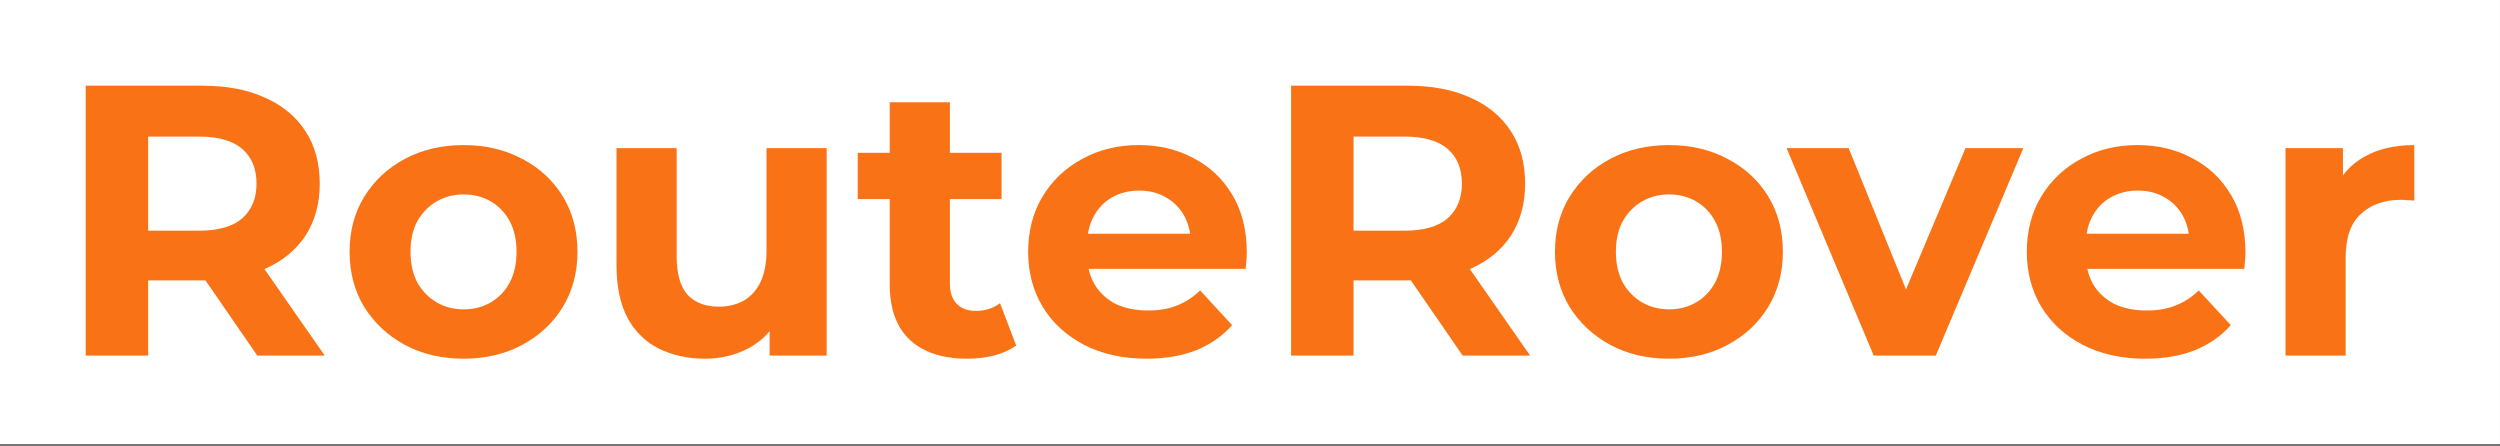 <svg width="1167" height="208" viewBox="0 0 1167 208" fill="none" xmlns="http://www.w3.org/2000/svg">
<rect width="1167" height="208" fill="#1E1E1E"/>
<g id="Frame 1">
<rect width="1166.99" height="207.44" fill="white"/>
<g id="RouteRover">
<path class="letter" id="Vector" d="M1066.87 166V69.16H1093.69V96.52L1089.91 88.6C1092.79 81.76 1097.41 76.6 1103.77 73.12C1110.13 69.52 1117.87 67.72 1126.99 67.72V93.64C1125.79 93.52 1124.71 93.46 1123.75 93.46C1122.79 93.34 1121.77 93.28 1120.69 93.28C1113.01 93.28 1106.77 95.5 1101.97 99.94C1097.29 104.26 1094.95 111.04 1094.95 120.28V166H1066.87Z" fill="#F97316"/>
<path class="letter" id="Vector_2" d="M1001.37 167.44C990.333 167.44 980.613 165.28 972.213 160.96C963.933 156.64 957.513 150.76 952.953 143.32C948.393 135.76 946.113 127.18 946.113 117.58C946.113 107.86 948.333 99.28 952.773 91.84C957.333 84.28 963.513 78.4 971.313 74.2C979.113 69.88 987.933 67.72 997.773 67.72C1007.25 67.72 1015.77 69.76 1023.33 73.84C1031.01 77.8 1037.07 83.56 1041.51 91.12C1045.95 98.56 1048.17 107.5 1048.17 117.94C1048.17 119.02 1048.11 120.28 1047.99 121.72C1047.87 123.04 1047.75 124.3 1047.63 125.5H968.973V109.12H1032.87L1022.07 113.98C1022.07 108.94 1021.05 104.56 1019.01 100.84C1016.97 97.12 1014.15 94.24 1010.55 92.2C1006.95 90.04 1002.75 88.96 997.953 88.96C993.153 88.96 988.893 90.04 985.173 92.2C981.573 94.24 978.753 97.18 976.713 101.02C974.673 104.74 973.653 109.18 973.653 114.34V118.66C973.653 123.94 974.793 128.62 977.073 132.7C979.473 136.66 982.773 139.72 986.973 141.88C991.293 143.92 996.333 144.94 1002.09 144.94C1007.25 144.94 1011.75 144.16 1015.59 142.6C1019.55 141.04 1023.15 138.7 1026.39 135.58L1041.33 151.78C1036.89 156.82 1031.31 160.72 1024.59 163.48C1017.87 166.12 1010.13 167.44 1001.37 167.44Z" fill="#F97316"/>
<path class="letter" id="Vector_3" d="M874.652 166L833.972 69.16H862.952L896.792 152.5H882.392L917.492 69.16H944.492L903.632 166H874.652Z" fill="#F97316"/>
<path class="letter" id="Vector_4" d="M779.139 167.44C768.819 167.44 759.639 165.28 751.599 160.96C743.679 156.64 737.379 150.76 732.699 143.32C728.139 135.76 725.859 127.18 725.859 117.58C725.859 107.86 728.139 99.28 732.699 91.84C737.379 84.28 743.679 78.4 751.599 74.2C759.639 69.88 768.819 67.72 779.139 67.72C789.339 67.72 798.459 69.88 806.499 74.2C814.539 78.4 820.839 84.22 825.399 91.66C829.959 99.1 832.239 107.74 832.239 117.58C832.239 127.18 829.959 135.76 825.399 143.32C820.839 150.76 814.539 156.64 806.499 160.96C798.459 165.28 789.339 167.44 779.139 167.44ZM779.139 144.4C783.819 144.4 788.019 143.32 791.739 141.16C795.459 139 798.399 135.94 800.559 131.98C802.719 127.9 803.799 123.1 803.799 117.58C803.799 111.94 802.719 107.14 800.559 103.18C798.399 99.22 795.459 96.16 791.739 94C788.019 91.84 783.819 90.76 779.139 90.76C774.459 90.76 770.259 91.84 766.539 94C762.819 96.16 759.819 99.22 757.539 103.18C755.379 107.14 754.299 111.94 754.299 117.58C754.299 123.1 755.379 127.9 757.539 131.98C759.819 135.94 762.819 139 766.539 141.16C770.259 143.32 774.459 144.4 779.139 144.4Z" fill="#F97316"/>
<path class="letter" id="Vector_5" d="M602.676 166V40H657.216C668.496 40 678.216 41.86 686.376 45.58C694.536 49.18 700.836 54.4 705.276 61.24C709.716 68.08 711.936 76.24 711.936 85.72C711.936 95.08 709.716 103.18 705.276 110.02C700.836 116.74 694.536 121.9 686.376 125.5C678.216 129.1 668.496 130.9 657.216 130.9H618.876L631.836 118.12V166H602.676ZM682.776 166L651.276 120.28H682.416L714.276 166H682.776ZM631.836 121.36L618.876 107.68H655.596C664.596 107.68 671.316 105.76 675.756 101.92C680.196 97.96 682.416 92.56 682.416 85.72C682.416 78.76 680.196 73.36 675.756 69.52C671.316 65.68 664.596 63.76 655.596 63.76H618.876L631.836 49.9V121.36Z" fill="#F97316"/>
<path class="letter" id="Vector_6" d="M535.201 167.44C524.161 167.44 514.441 165.28 506.041 160.96C497.761 156.64 491.341 150.76 486.781 143.32C482.221 135.76 479.941 127.18 479.941 117.58C479.941 107.86 482.161 99.28 486.601 91.84C491.161 84.28 497.341 78.4 505.141 74.2C512.941 69.88 521.761 67.72 531.601 67.72C541.081 67.72 549.601 69.76 557.161 73.84C564.841 77.8 570.901 83.56 575.341 91.12C579.781 98.56 582.001 107.5 582.001 117.94C582.001 119.02 581.941 120.28 581.821 121.72C581.701 123.04 581.581 124.3 581.461 125.5H502.801V109.12H566.701L555.901 113.98C555.901 108.94 554.881 104.56 552.841 100.84C550.801 97.12 547.981 94.24 544.381 92.2C540.781 90.04 536.581 88.96 531.781 88.96C526.981 88.96 522.721 90.04 519.001 92.2C515.401 94.24 512.581 97.18 510.541 101.02C508.501 104.74 507.481 109.18 507.481 114.34V118.66C507.481 123.94 508.621 128.62 510.901 132.7C513.301 136.66 516.601 139.72 520.801 141.88C525.121 143.92 530.161 144.94 535.921 144.94C541.081 144.94 545.581 144.16 549.421 142.6C553.381 141.04 556.981 138.7 560.221 135.58L575.161 151.78C570.721 156.82 565.141 160.72 558.421 163.48C551.701 166.12 543.961 167.44 535.201 167.44Z" fill="#F97316"/>
<path class="letter" id="Vector_7" d="M451.507 167.44C440.107 167.44 431.227 164.56 424.867 158.8C418.507 152.92 415.327 144.22 415.327 132.7V47.74H443.407V132.34C443.407 136.42 444.487 139.6 446.647 141.88C448.807 144.04 451.747 145.12 455.467 145.12C459.907 145.12 463.687 143.92 466.807 141.52L474.367 161.32C471.487 163.36 468.007 164.92 463.927 166C459.967 166.96 455.827 167.44 451.507 167.44ZM400.387 92.92V71.32H467.527V92.92H400.387Z" fill="#F97316"/>
<path class="letter" id="Vector_8" d="M329.192 167.44C321.152 167.44 313.952 165.88 307.592 162.76C301.352 159.64 296.492 154.9 293.012 148.54C289.532 142.06 287.792 133.84 287.792 123.88V69.16H315.872V119.74C315.872 127.78 317.552 133.72 320.912 137.56C324.392 141.28 329.252 143.14 335.492 143.14C339.812 143.14 343.652 142.24 347.012 140.44C350.372 138.52 353.012 135.64 354.932 131.8C356.852 127.84 357.812 122.92 357.812 117.04V69.16H385.892V166H359.252V139.36L364.112 147.1C360.872 153.82 356.072 158.92 349.712 162.4C343.472 165.76 336.632 167.44 329.192 167.44Z" fill="#F97316"/>
<path class="letter" id="Vector_9" d="M216.463 167.44C206.143 167.44 196.963 165.28 188.923 160.96C181.003 156.64 174.703 150.76 170.023 143.32C165.463 135.76 163.183 127.18 163.183 117.58C163.183 107.86 165.463 99.28 170.023 91.84C174.703 84.28 181.003 78.4 188.923 74.2C196.963 69.88 206.143 67.72 216.463 67.72C226.663 67.72 235.783 69.88 243.823 74.2C251.863 78.4 258.163 84.22 262.723 91.66C267.283 99.1 269.563 107.74 269.563 117.58C269.563 127.18 267.283 135.76 262.723 143.32C258.163 150.76 251.863 156.64 243.823 160.96C235.783 165.28 226.663 167.44 216.463 167.44ZM216.463 144.4C221.143 144.4 225.343 143.32 229.063 141.16C232.783 139 235.723 135.94 237.883 131.98C240.043 127.9 241.123 123.1 241.123 117.58C241.123 111.94 240.043 107.14 237.883 103.18C235.723 99.22 232.783 96.16 229.063 94C225.343 91.84 221.143 90.76 216.463 90.76C211.783 90.76 207.583 91.84 203.863 94C200.143 96.16 197.143 99.22 194.863 103.18C192.703 107.14 191.623 111.94 191.623 117.58C191.623 123.1 192.703 127.9 194.863 131.98C197.143 135.94 200.143 139 203.863 141.16C207.583 143.32 211.783 144.4 216.463 144.4Z" fill="#F97316"/>
<path class="letter" id="Vector_10" d="M40 166V40H94.54C105.82 40 115.54 41.86 123.7 45.58C131.86 49.18 138.16 54.4 142.6 61.24C147.04 68.08 149.26 76.24 149.26 85.72C149.26 95.08 147.04 103.18 142.6 110.02C138.16 116.74 131.86 121.9 123.7 125.5C115.54 129.1 105.82 130.9 94.54 130.9H56.2L69.16 118.12V166H40ZM120.1 166L88.6 120.28H119.74L151.6 166H120.1ZM69.16 121.36L56.2 107.68H92.92C101.92 107.68 108.64 105.76 113.08 101.92C117.52 97.96 119.74 92.56 119.74 85.72C119.74 78.76 117.52 73.36 113.08 69.52C108.64 65.68 101.92 63.76 92.92 63.76H56.2L69.16 49.9V121.36Z" fill="#F97316"/>
</g>
</g>
</svg>

